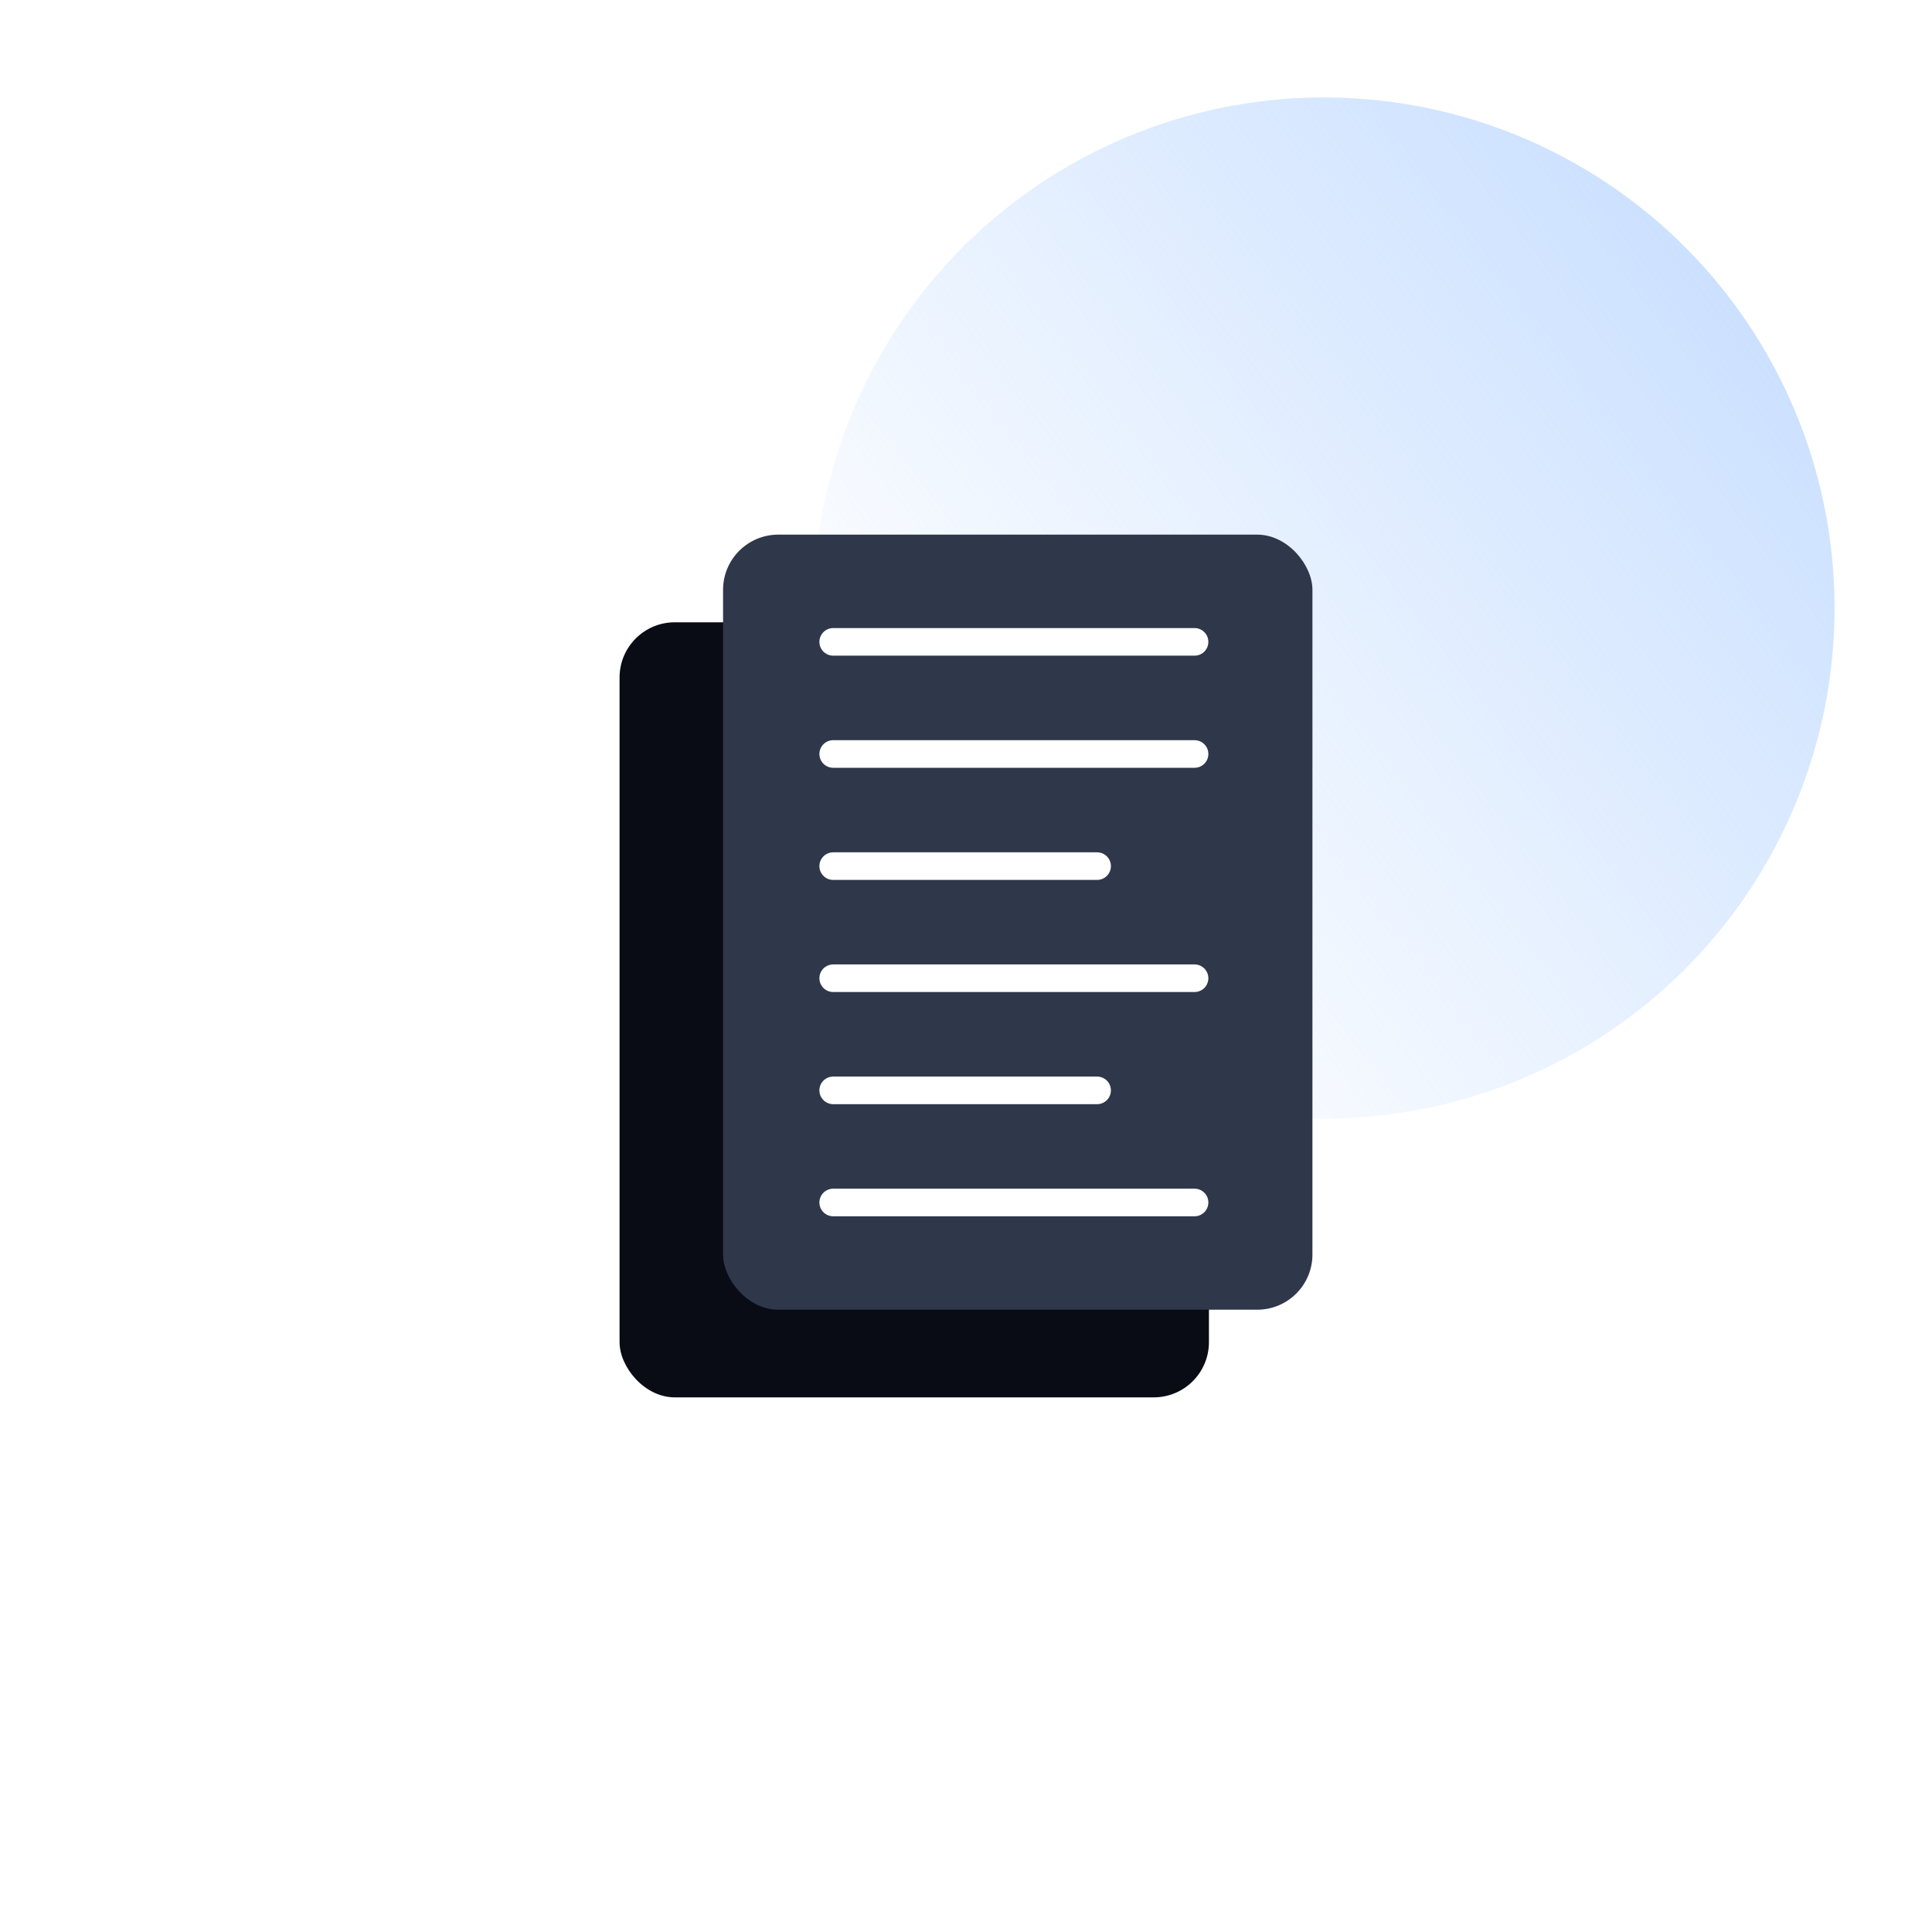 <svg width="70" height="70" viewBox="0 0 70 70" fill="none" xmlns="http://www.w3.org/2000/svg">
<rect width="70" height="70" fill="white"/>
<circle opacity="0.7" cx="47.969" cy="22.031" r="18.5" fill="url(#paint0_linear)"/>
<rect x="22.448" y="22.547" width="21.354" height="28.082" rx="2" fill="#090C15"/>
<rect x="26.198" y="19.371" width="21.354" height="28.082" rx="2" fill="#2F374A"/>
<path d="M30.188 23.256L43.281 23.256" stroke="white" stroke-linecap="round" stroke-linejoin="round"/>
<path d="M30.188 27.318L43.281 27.318" stroke="white" stroke-linecap="round" stroke-linejoin="round"/>
<path d="M30.188 35.443L43.281 35.443" stroke="white" stroke-linecap="round" stroke-linejoin="round"/>
<path d="M30.188 31.381L39.75 31.381" stroke="white" stroke-linecap="round" stroke-linejoin="round"/>
<path d="M30.188 39.506L39.75 39.506" stroke="white" stroke-linecap="round" stroke-linejoin="round"/>
<path d="M30.188 43.568L43.281 43.568" stroke="white" stroke-linecap="round" stroke-linejoin="round"/>
<defs>
<linearGradient id="paint0_linear" x1="62.844" y1="10.844" x2="33.969" y2="33.156" gradientUnits="userSpaceOnUse">
<stop stop-color="#B6D4FF"/>
<stop offset="1" stop-color="#B6D4FF" stop-opacity="0"/>
</linearGradient>
</defs>
</svg>
